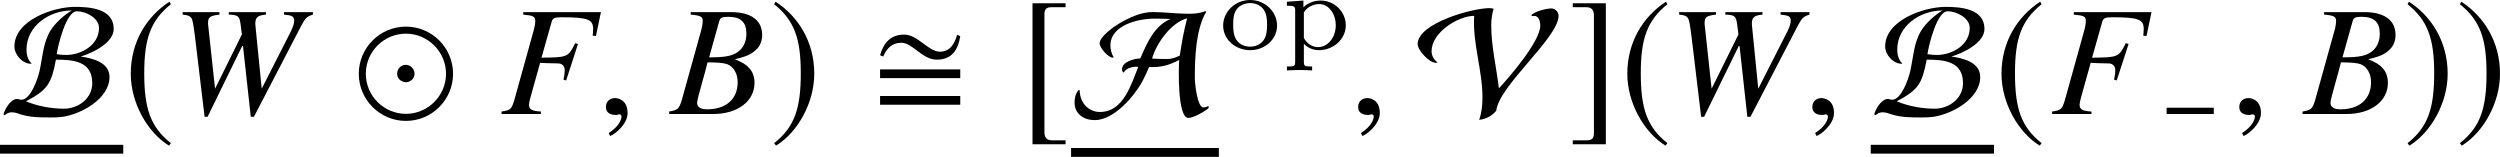 <?xml version='1.0' encoding='UTF-8'?>
<!-- This file was generated by dvisvgm 2.1.3 -->
<svg height='9.94pt' version='1.1' viewBox='76.712 55.54 158.431 9.94' width='158.431pt' xmlns='http://www.w3.org/2000/svg' xmlns:xlink='http://www.w3.org/1999/xlink'>
<defs>
<path d='M5.697 -4.933L5.499 -5.022C5.34 -4.457 5.052 -3.95 4.407 -3.95C3.672 -3.95 3.007 -5.032 2.144 -5.032S0.834 -4.506 0.615 -3.722L0.814 -3.643C1.032 -4.149 1.37 -4.516 1.955 -4.516C2.69 -4.516 3.275 -3.444 4.208 -3.444C5.161 -3.444 5.558 -4.059 5.697 -4.933ZM5.697 -2.273V-2.829H0.615V-2.273H5.697ZM5.697 -0.586V-1.141H0.615V-0.586H5.697Z' id='g1-27'/>
<path d='M6.144 -2.551C6.144 -4.198 4.804 -5.538 3.156 -5.538S0.169 -4.198 0.169 -2.551S1.509 0.437 3.156 0.437S6.144 -0.903 6.144 -2.551ZM5.697 -2.551C5.697 -1.151 4.546 -0.01 3.156 -0.01C1.757 -0.01 0.615 -1.151 0.615 -2.551S1.757 -5.092 3.156 -5.092C4.546 -5.092 5.697 -3.95 5.697 -2.551ZM3.702 -2.551C3.702 -2.859 3.444 -3.117 3.146 -3.117S2.6 -2.868 2.6 -2.551C2.6 -2.174 2.948 -2.015 3.156 -2.015S3.702 -2.184 3.702 -2.551Z' id='g3-12'/>
<path d='M8.566 -0.377V-0.506C8.466 -0.466 8.347 -0.417 8.238 -0.417C7.841 -0.417 7.692 -1.965 7.692 -2.273C7.692 -3.543 7.752 -5.38 8.417 -6.481L8.357 -6.521C8.02 -6.382 7.662 -6.352 7.305 -6.352C6.541 -6.352 5.777 -6.461 5.012 -6.461C4.278 -6.461 3.524 -6.104 2.898 -5.737C2.561 -5.538 1.658 -4.903 1.658 -4.476C1.658 -4.198 2.203 -3.573 2.491 -3.573L2.551 -3.583C2.422 -3.811 2.342 -4.069 2.342 -4.337C2.342 -5.638 4.109 -6.045 5.131 -6.045C5.469 -6.045 5.816 -6.035 6.154 -6.025C5.122 -5.598 4.655 -4.486 4.238 -3.524C3.831 -3.504 3.077 -3.325 3.077 -2.809C3.077 -2.729 3.127 -2.66 3.186 -2.62C3.325 -2.898 3.702 -2.997 3.98 -2.997C4.02 -2.997 4.069 -2.997 4.109 -2.988C3.653 -1.866 3.166 -0.129 1.677 -0.129C0.913 -0.129 0.397 -0.764 0.397 -1.499L0.328 -1.529C0.139 -1.31 0.069 -1.012 0.069 -0.734C0.069 0 0.665 0.387 1.35 0.387C2.571 0.387 3.871 -1.131 4.397 -2.124C4.546 -2.402 4.665 -2.69 4.794 -2.978C5.538 -2.948 6.035 -3.077 6.7 -3.424C6.66 -2.829 6.59 0.248 7.285 0.248C7.603 0.248 8.327 -0.159 8.566 -0.377ZM7.206 -6.064C6.997 -5.29 6.858 -4.496 6.739 -3.702C6.491 -3.583 6.223 -3.484 5.945 -3.484C5.628 -3.484 5.3 -3.494 4.983 -3.514C5.251 -4.476 6.193 -5.806 7.206 -6.064Z' id='g3-65'/>
<path d='M7.057 -5.389C7.057 -6.68 5.558 -6.789 4.595 -6.789C3.226 -6.789 0.764 -5.945 0.764 -4.278C0.764 -3.762 1.27 -3.186 1.796 -3.186L1.856 -3.196C1.618 -3.424 1.529 -3.752 1.529 -4.069C1.529 -5.598 2.988 -6.561 4.397 -6.561C3.911 -6.273 3.345 -5.767 3.047 -5.28C2.571 -4.506 2.551 -3.573 2.352 -2.71C2.243 -2.233 1.796 -0.903 1.201 -0.903C1.112 -0.903 1.022 -0.953 0.933 -0.953C0.526 -0.953 0.149 -0.308 0.069 0.03L0.159 0.079C0.278 -0.05 0.437 -0.109 0.605 -0.109C0.824 -0.109 1.022 -0.02 1.221 0.04C1.816 0.218 2.432 0.218 3.047 0.218C3.275 0.218 3.504 0.218 3.732 0.189C4.943 0.05 6.789 -0.953 6.789 -2.342C6.789 -3.285 5.707 -3.533 4.963 -3.643C5.687 -3.851 7.057 -4.506 7.057 -5.389ZM6.124 -5.459C6.124 -4.367 5.012 -3.742 4.03 -3.742C3.831 -3.742 3.643 -3.762 3.444 -3.792C3.524 -4.347 4.04 -6.511 4.724 -6.511C5.28 -6.511 6.124 -6.094 6.124 -5.459ZM5.697 -1.955C5.697 -0.983 4.814 -0.337 3.901 -0.337C3.107 -0.337 2.233 -0.496 1.499 -0.804C2.878 -1.538 3.107 -1.926 3.394 -3.444C4.486 -3.444 5.697 -3.355 5.697 -1.955Z' id='g3-66'/>
<path d='M9.002 -6.223C9.002 -6.461 8.794 -6.69 8.546 -6.69C8.218 -6.69 7.494 -6.501 7.265 -6.263L7.345 -6.203C7.732 -6.293 7.841 -5.916 7.841 -5.598C7.841 -4.615 5.916 -2.372 5.221 -1.628C5.062 -2.958 4.734 -4.278 4.734 -5.628C4.734 -5.975 4.784 -6.332 4.883 -6.67C4.794 -6.7 4.705 -6.71 4.615 -6.71C3.543 -6.71 0.069 -5.757 0.069 -4.427C0.069 -4.04 0.814 -3.246 1.201 -3.246C1.251 -3.246 1.3 -3.256 1.34 -3.275C1.102 -3.424 0.953 -3.702 0.953 -3.98C0.953 -5.151 2.591 -6.203 3.653 -6.223C3.543 -4.476 4.179 -2.789 4.179 -1.042C4.179 -0.566 4.129 -0.089 3.97 0.367C4.387 0.337 4.794 0.109 5.052 -0.208C5.221 -1.796 9.002 -4.834 9.002 -6.223Z' id='g3-86'/>
<path d='M2.928 -7.117C1.489 -6.184 0.476 -4.576 0.476 -2.551C0.476 -0.705 1.529 1.161 2.898 2.005L3.017 1.846C1.707 0.814 1.33 -0.387 1.33 -2.581C1.33 -4.784 1.737 -5.925 3.017 -6.958L2.928 -7.117Z' id='g3-185'/>
<path d='M0.377 -7.117L0.288 -6.958C1.568 -5.925 1.975 -4.784 1.975 -2.581C1.975 -0.387 1.598 0.814 0.288 1.846L0.407 2.005C1.777 1.161 2.829 -0.705 2.829 -2.551C2.829 -4.576 1.816 -6.184 0.377 -7.117Z' id='g3-186'/>
<path d='M2.968 1.667H2.114C1.787 1.667 1.628 1.499 1.628 1.151V-6.332C1.628 -6.64 1.757 -6.769 2.074 -6.769H2.968V-7.017H0.873V1.916H2.968V1.667Z' id='g3-187'/>
<path d='M0.337 1.667V1.916H2.432V-7.017H0.337V-6.769H1.191C1.519 -6.769 1.677 -6.6 1.677 -6.253V1.231C1.677 1.538 1.538 1.667 1.231 1.667H0.337Z' id='g3-188'/>
<path d='M-0.079 0H2.709C4.262 0 5.33 -0.811 5.33 -1.978C5.33 -2.344 5.211 -2.69 4.994 -2.907C4.796 -3.135 4.598 -3.253 4.084 -3.471C4.786 -3.639 5.073 -3.758 5.389 -4.034C5.666 -4.272 5.814 -4.608 5.814 -5.003C5.814 -5.943 5.112 -6.457 3.837 -6.457H1.285V-6.299C1.899 -6.249 2.047 -6.17 2.047 -5.893C2.047 -5.745 2.007 -5.498 1.938 -5.261L0.722 -0.89C0.544 -0.316 0.475 -0.257 -0.079 -0.158V0ZM2.353 -3.273C2.996 -3.273 3.411 -3.233 3.609 -3.154C4.015 -2.986 4.262 -2.551 4.262 -2.017C4.262 -0.949 3.53 -0.297 2.324 -0.297C1.908 -0.297 1.691 -0.445 1.691 -0.712C1.691 -0.831 1.81 -1.305 2.037 -2.096C2.166 -2.541 2.225 -2.769 2.353 -3.273ZM3.095 -5.884C3.154 -6.101 3.273 -6.16 3.659 -6.16C4.45 -6.16 4.816 -5.824 4.816 -5.092C4.816 -4.529 4.578 -4.094 4.153 -3.856C3.817 -3.659 3.342 -3.589 2.452 -3.589L3.095 -5.884Z' id='g8-66'/>
<path d='M6.378 -6.457H1.454V-6.299C2.096 -6.24 2.215 -6.18 2.215 -5.893C2.215 -5.745 2.175 -5.498 2.106 -5.261L0.89 -0.89C0.712 -0.297 0.643 -0.237 0.079 -0.158V0H2.571V-0.158C1.997 -0.188 1.819 -0.297 1.819 -0.593C1.819 -0.672 1.849 -0.821 1.908 -1.038L2.522 -3.243C2.887 -3.224 3.105 -3.214 3.322 -3.214C3.708 -3.214 3.777 -3.204 3.866 -3.164C4.015 -3.085 4.084 -2.957 4.084 -2.759C4.084 -2.601 4.064 -2.482 4.005 -2.175L4.173 -2.126L4.924 -4.44L4.746 -4.489C4.301 -3.599 4.272 -3.589 2.611 -3.57L3.263 -5.874C3.322 -6.071 3.461 -6.131 3.866 -6.131C5.528 -6.131 5.884 -6.002 5.884 -5.389C5.884 -5.33 5.884 -5.28 5.874 -5.152C5.864 -5.092 5.864 -5.083 5.854 -4.964L6.062 -4.944L6.378 -6.457Z' id='g8-70'/>
<path d='M8.959 -6.457H7.129V-6.299C7.663 -6.249 7.772 -6.18 7.772 -5.903C7.772 -5.745 7.693 -5.498 7.565 -5.241L5.715 -1.602L5.32 -5.577L5.31 -5.715C5.31 -6.121 5.448 -6.249 5.982 -6.299V-6.457H3.629V-6.299C4.203 -6.279 4.301 -6.21 4.371 -5.725L4.46 -5.043L2.759 -1.602L2.324 -5.617C2.314 -5.666 2.314 -5.735 2.314 -5.755C2.314 -6.141 2.433 -6.23 3.036 -6.299V-6.457H0.702V-6.299C1.028 -6.259 1.117 -6.23 1.206 -6.141C1.325 -6.032 1.365 -5.844 1.483 -4.934L2.096 0.178H2.284L4.479 -4.311H4.529L5.023 0.178H5.221L8.217 -5.587C8.484 -6.091 8.583 -6.18 8.959 -6.299V-6.457Z' id='g8-87'/>
<path d='M1.928 -0.059C1.928 -0.88 1.355 -1.009 1.127 -1.009C0.88 -1.009 0.554 -0.86 0.554 -0.435C0.554 -0.04 0.91 0.059 1.167 0.059C1.236 0.059 1.285 0.049 1.315 0.04C1.355 0.03 1.384 0.02 1.404 0.02C1.473 0.02 1.543 0.069 1.543 0.158C1.543 0.346 1.384 0.791 0.732 1.206L0.821 1.394C1.117 1.295 1.928 0.643 1.928 -0.059Z' id='g7-59'/>
<path d='M3.689 -1.485C3.689 -2.357 2.943 -3.11 1.981 -3.11S0.272 -2.357 0.272 -1.485C0.272 -0.621 1.039 0.07 1.981 0.07S3.689 -0.621 3.689 -1.485ZM1.981 -0.153C1.723 -0.153 1.346 -0.237 1.116 -0.579C0.928 -0.865 0.907 -1.227 0.907 -1.548C0.907 -1.848 0.914 -2.26 1.158 -2.559C1.332 -2.762 1.625 -2.915 1.981 -2.915C2.392 -2.915 2.685 -2.72 2.838 -2.504C3.034 -2.232 3.055 -1.883 3.055 -1.548S3.034 -0.844 2.831 -0.558C2.643 -0.293 2.322 -0.153 1.981 -0.153Z' id='g10-111'/>
<path d='M1.939 1.102C1.485 1.102 1.416 1.102 1.416 0.802V-0.335C1.451 -0.3 1.778 0.07 2.364 0.07C3.285 0.07 4.073 -0.621 4.073 -1.506C4.073 -2.364 3.361 -3.075 2.476 -3.075C2.078 -3.075 1.674 -2.929 1.388 -2.65V-3.075L0.342 -2.999V-2.748C0.83 -2.748 0.865 -2.713 0.865 -2.42V0.802C0.865 1.102 0.795 1.102 0.342 1.102V1.353C0.356 1.353 0.844 1.325 1.137 1.325C1.395 1.325 1.876 1.346 1.939 1.353V1.102ZM1.416 -2.322C1.625 -2.671 2.029 -2.852 2.399 -2.852C2.985 -2.852 3.438 -2.239 3.438 -1.506C3.438 -0.711 2.915 -0.126 2.322 -0.126C1.709 -0.126 1.437 -0.663 1.416 -0.704V-2.322Z' id='g10-112'/>
</defs>
<g id='page1'>
<use x='76.862' xlink:href='#g3-66' y='62.765'/>
<rect height='0.558' width='7.811' x='76.712' y='64.717'/>
<use x='84.523' xlink:href='#g3-185' y='62.765'/>
<use x='87.582' xlink:href='#g8-87' y='62.765'/>
<use x='99.28' xlink:href='#g3-12' y='62.765'/>
<use x='108.417' xlink:href='#g8-70' y='62.765'/>
<use x='114.555' xlink:href='#g7-59' y='62.765'/>
<use x='119.198' xlink:href='#g8-66' y='62.765'/>
<use x='125.485' xlink:href='#g3-186' y='62.765'/>
<use x='131.869' xlink:href='#g1-27' y='62.765'/>
<use x='141.272' xlink:href='#g3-187' y='62.765'/>
<use x='144.739' xlink:href='#g3-65' y='62.765'/>
<rect height='0.558' width='9.365' x='144.589' y='64.921'/>
<use x='153.954' xlink:href='#g10-111' y='58.65'/>
<use x='157.925' xlink:href='#g10-112' y='58.65'/>
<use x='162.226' xlink:href='#g7-59' y='62.765'/>
<use x='166.481' xlink:href='#g3-86' y='62.765'/>
<use x='176.046' xlink:href='#g3-188' y='62.765'/>
<use x='179.363' xlink:href='#g3-185' y='62.765'/>
<use x='182.422' xlink:href='#g8-87' y='62.765'/>
<use x='191.009' xlink:href='#g7-59' y='62.765'/>
<use x='195.415' xlink:href='#g3-66' y='62.765'/>
<rect height='0.558' width='7.811' x='195.265' y='64.717'/>
<use x='203.076' xlink:href='#g3-185' y='62.765'/>
<use x='206.681' xlink:href='#g8-70' y='62.765'/>
<rect height='0.399' width='2.989' x='214.015' y='62.366'/>
<use x='218.066' xlink:href='#g7-59' y='62.765'/>
<use x='222.709' xlink:href='#g8-66' y='62.765'/>
<use x='228.997' xlink:href='#g3-186' y='62.765'/>
<use x='232.314' xlink:href='#g3-186' y='62.765'/>
</g>
</svg>